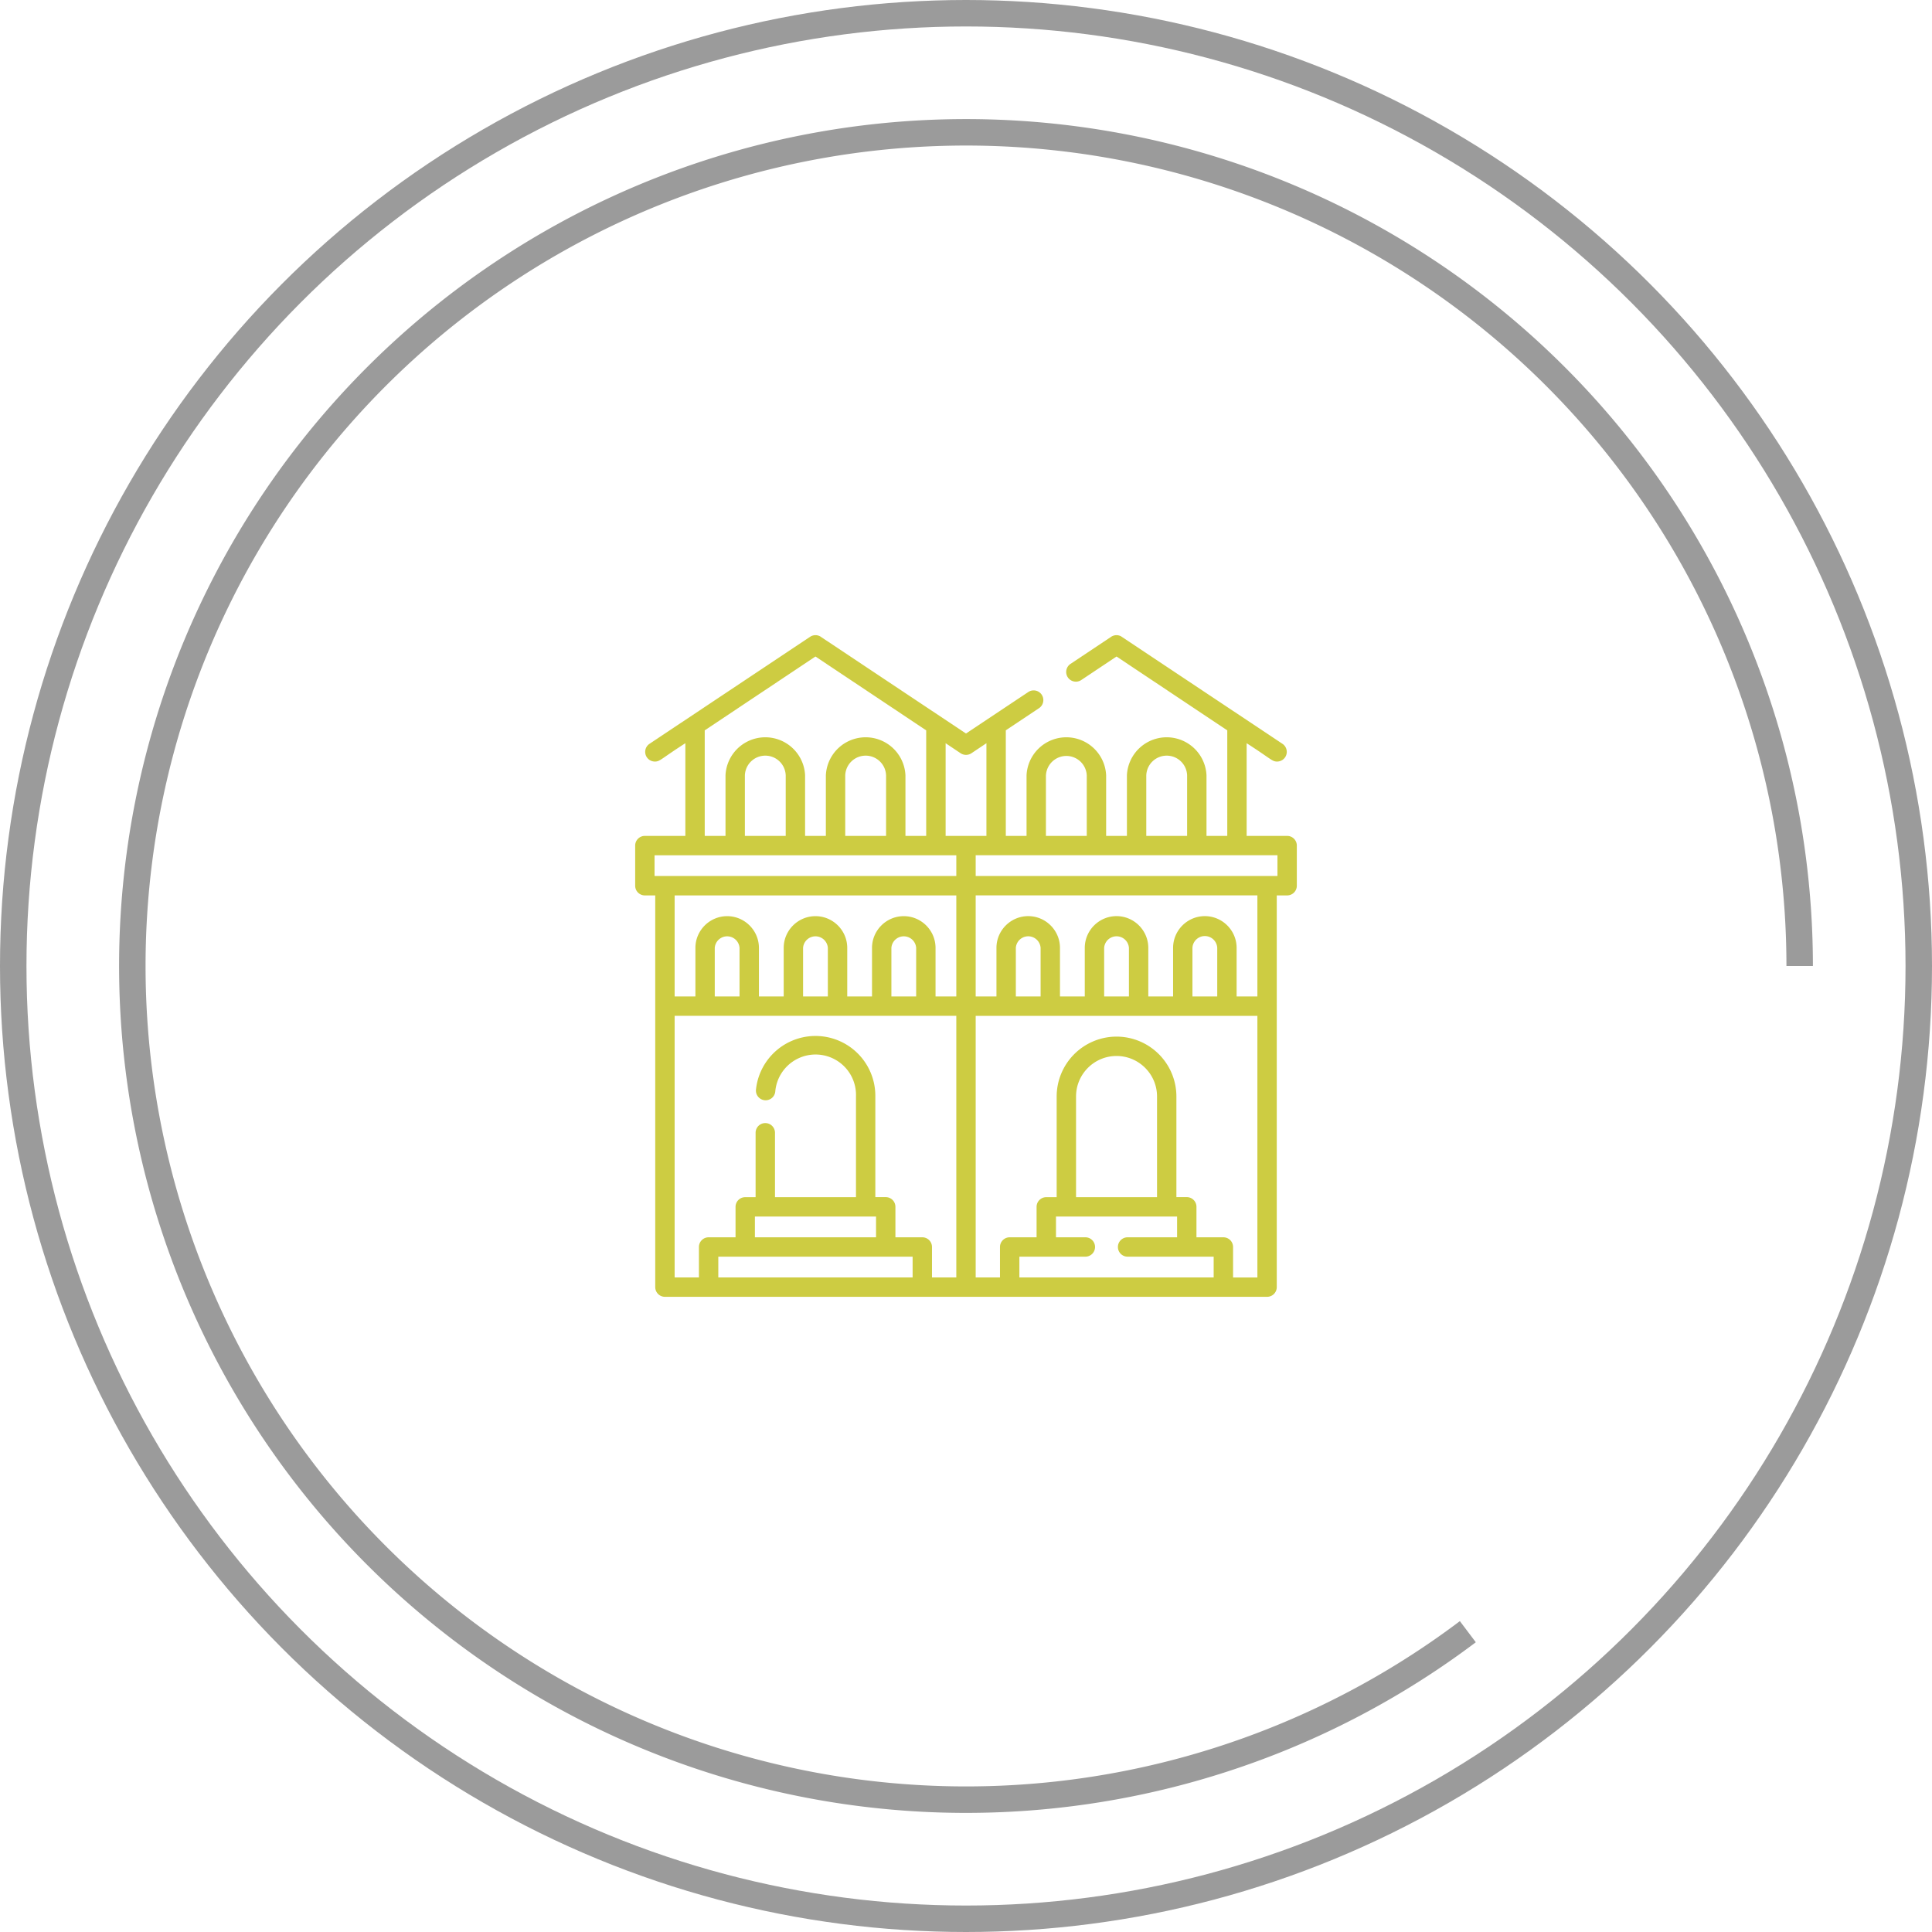 <svg width="73" height="73" fill="none" xmlns="http://www.w3.org/2000/svg"><circle cx="36.5" cy="36.5" r="36" stroke="#9B9B9B"/><path d="M68 36.5a31.5 31.5 0 10-12.538 25.153" stroke="#9B9B9B"/><path d="M48.634 31.584h-1.53v-3.502c.93.596.957.693 1.15.693a.366.366 0 00.204-.67l-6.103-4.064a.366.366 0 00-.378.025l-1.528 1.019a.366.366 0 00.406.61l1.333-.889 4.184 2.79v3.988h-.785v-2.288a1.505 1.505 0 00-3.007 0v2.288h-.785v-2.288a1.505 1.505 0 00-3.007 0v2.288h-.784v-3.99l1.255-.836a.366.366 0 00-.406-.61L36.5 27.716l-5.485-3.654v-.001a.366.366 0 00-.405 0l-6.068 4.043a.366.366 0 00.204.671c.193 0 .218-.095 1.15-.693v3.502h-1.53a.366.366 0 00-.366.366v1.517c0 .202.164.366.366.366h.392v14.8c0 .203.164.367.367.367h22.75a.366.366 0 00.367-.366V33.833h.392a.366.366 0 00.366-.366V31.95a.366.366 0 00-.366-.366zm-5.322-2.288a.772.772 0 011.543 0v2.288h-1.543v-2.288zm-3.791 0a.772.772 0 011.542 0v2.288H39.52v-2.288zm-2.25 2.288H35.73v-3.502l.561.375c.123.085.29.09.42 0l.561-.375v3.502zm-10.643-3.988l4.184-2.79 4.184 2.79v3.988h-.784v-2.288a1.505 1.505 0 00-3.007 0v2.288h-.785v-2.288a1.505 1.505 0 00-3.007 0v2.288h-.785v-3.988zm6.852 3.988h-1.543v-2.288a.772.772 0 011.543 0v2.288zm-3.792 0h-1.543v-2.288a.772.772 0 011.543 0v2.288zm-4.956.732h11.402v.784H24.732v-.784zm11.402 1.517v3.818h-.785v-1.834c0-.661-.538-1.2-1.2-1.2-.662 0-1.2.539-1.2 1.2v1.834h-.936v-1.834c0-.661-.539-1.2-1.2-1.2-.663 0-1.201.539-1.201 1.2v1.834h-.936v-1.834c0-.661-.539-1.2-1.2-1.2-.662 0-1.2.539-1.2 1.2v1.834h-.785v-3.818h10.643zm-1.517 3.818h-.936v-1.834a.469.469 0 01.936 0v1.834zm-3.337 0h-.936v-1.834a.469.469 0 01.936 0v1.834zm-3.337 0h-.936v-1.834a.469.469 0 01.936 0v1.834zm-2.452.732h10.643v9.885h-.919v-1.15a.366.366 0 00-.366-.367h-1.016V45.6a.366.366 0 00-.366-.367h-.393V41.43a2.261 2.261 0 00-4.509-.266.366.366 0 10.728.086 1.528 1.528 0 013.05.18v3.805h-3.06v-2.433a.366.366 0 10-.733 0v2.433h-.392a.366.366 0 00-.366.366v1.15h-1.017a.366.366 0 00-.366.367v1.15h-.918v-9.884zm7.61 7.584v.784h-4.577v-.784H33.1zm-5.96 2.3v-.784h7.342v.785h-7.341zm11.376 0v-.784h2.493a.366.366 0 100-.732H39.9v-.784h4.576v.784h-1.87a.366.366 0 100 .732h3.252v.785h-7.341zm5.2-3.033h-3.059V41.43c0-.843.686-1.53 1.53-1.53.843 0 1.53.687 1.53 1.53v3.805zm2.874 3.034v-1.15a.366.366 0 00-.366-.367h-1.017V45.6a.366.366 0 00-.366-.367h-.392V41.43a2.265 2.265 0 00-2.262-2.262 2.265 2.265 0 00-2.262 2.262v3.805h-.393a.366.366 0 00-.366.366v1.15h-1.016a.366.366 0 00-.367.367v1.15h-.918v-9.884H47.51v9.885h-.918zM39.319 37.65h-.936v-1.834a.469.469 0 01.936 0v1.834zm3.337 0h-.936v-1.834a.469.469 0 01.936 0v1.834zm3.337 0h-.937v-1.834a.469.469 0 01.937 0v1.834zm1.516 0h-.784v-1.834c0-.661-.539-1.2-1.2-1.2-.662 0-1.2.539-1.2 1.2v1.834h-.937v-1.834c0-.661-.538-1.2-1.2-1.2-.662 0-1.2.539-1.2 1.2v1.834h-.937v-1.834c0-.661-.538-1.2-1.2-1.2-.662 0-1.2.539-1.2 1.2v1.834h-.785v-3.818H47.51v3.818zm.759-4.55H36.866v-.785h11.402v.784z" fill="#CDCC42"/></svg>